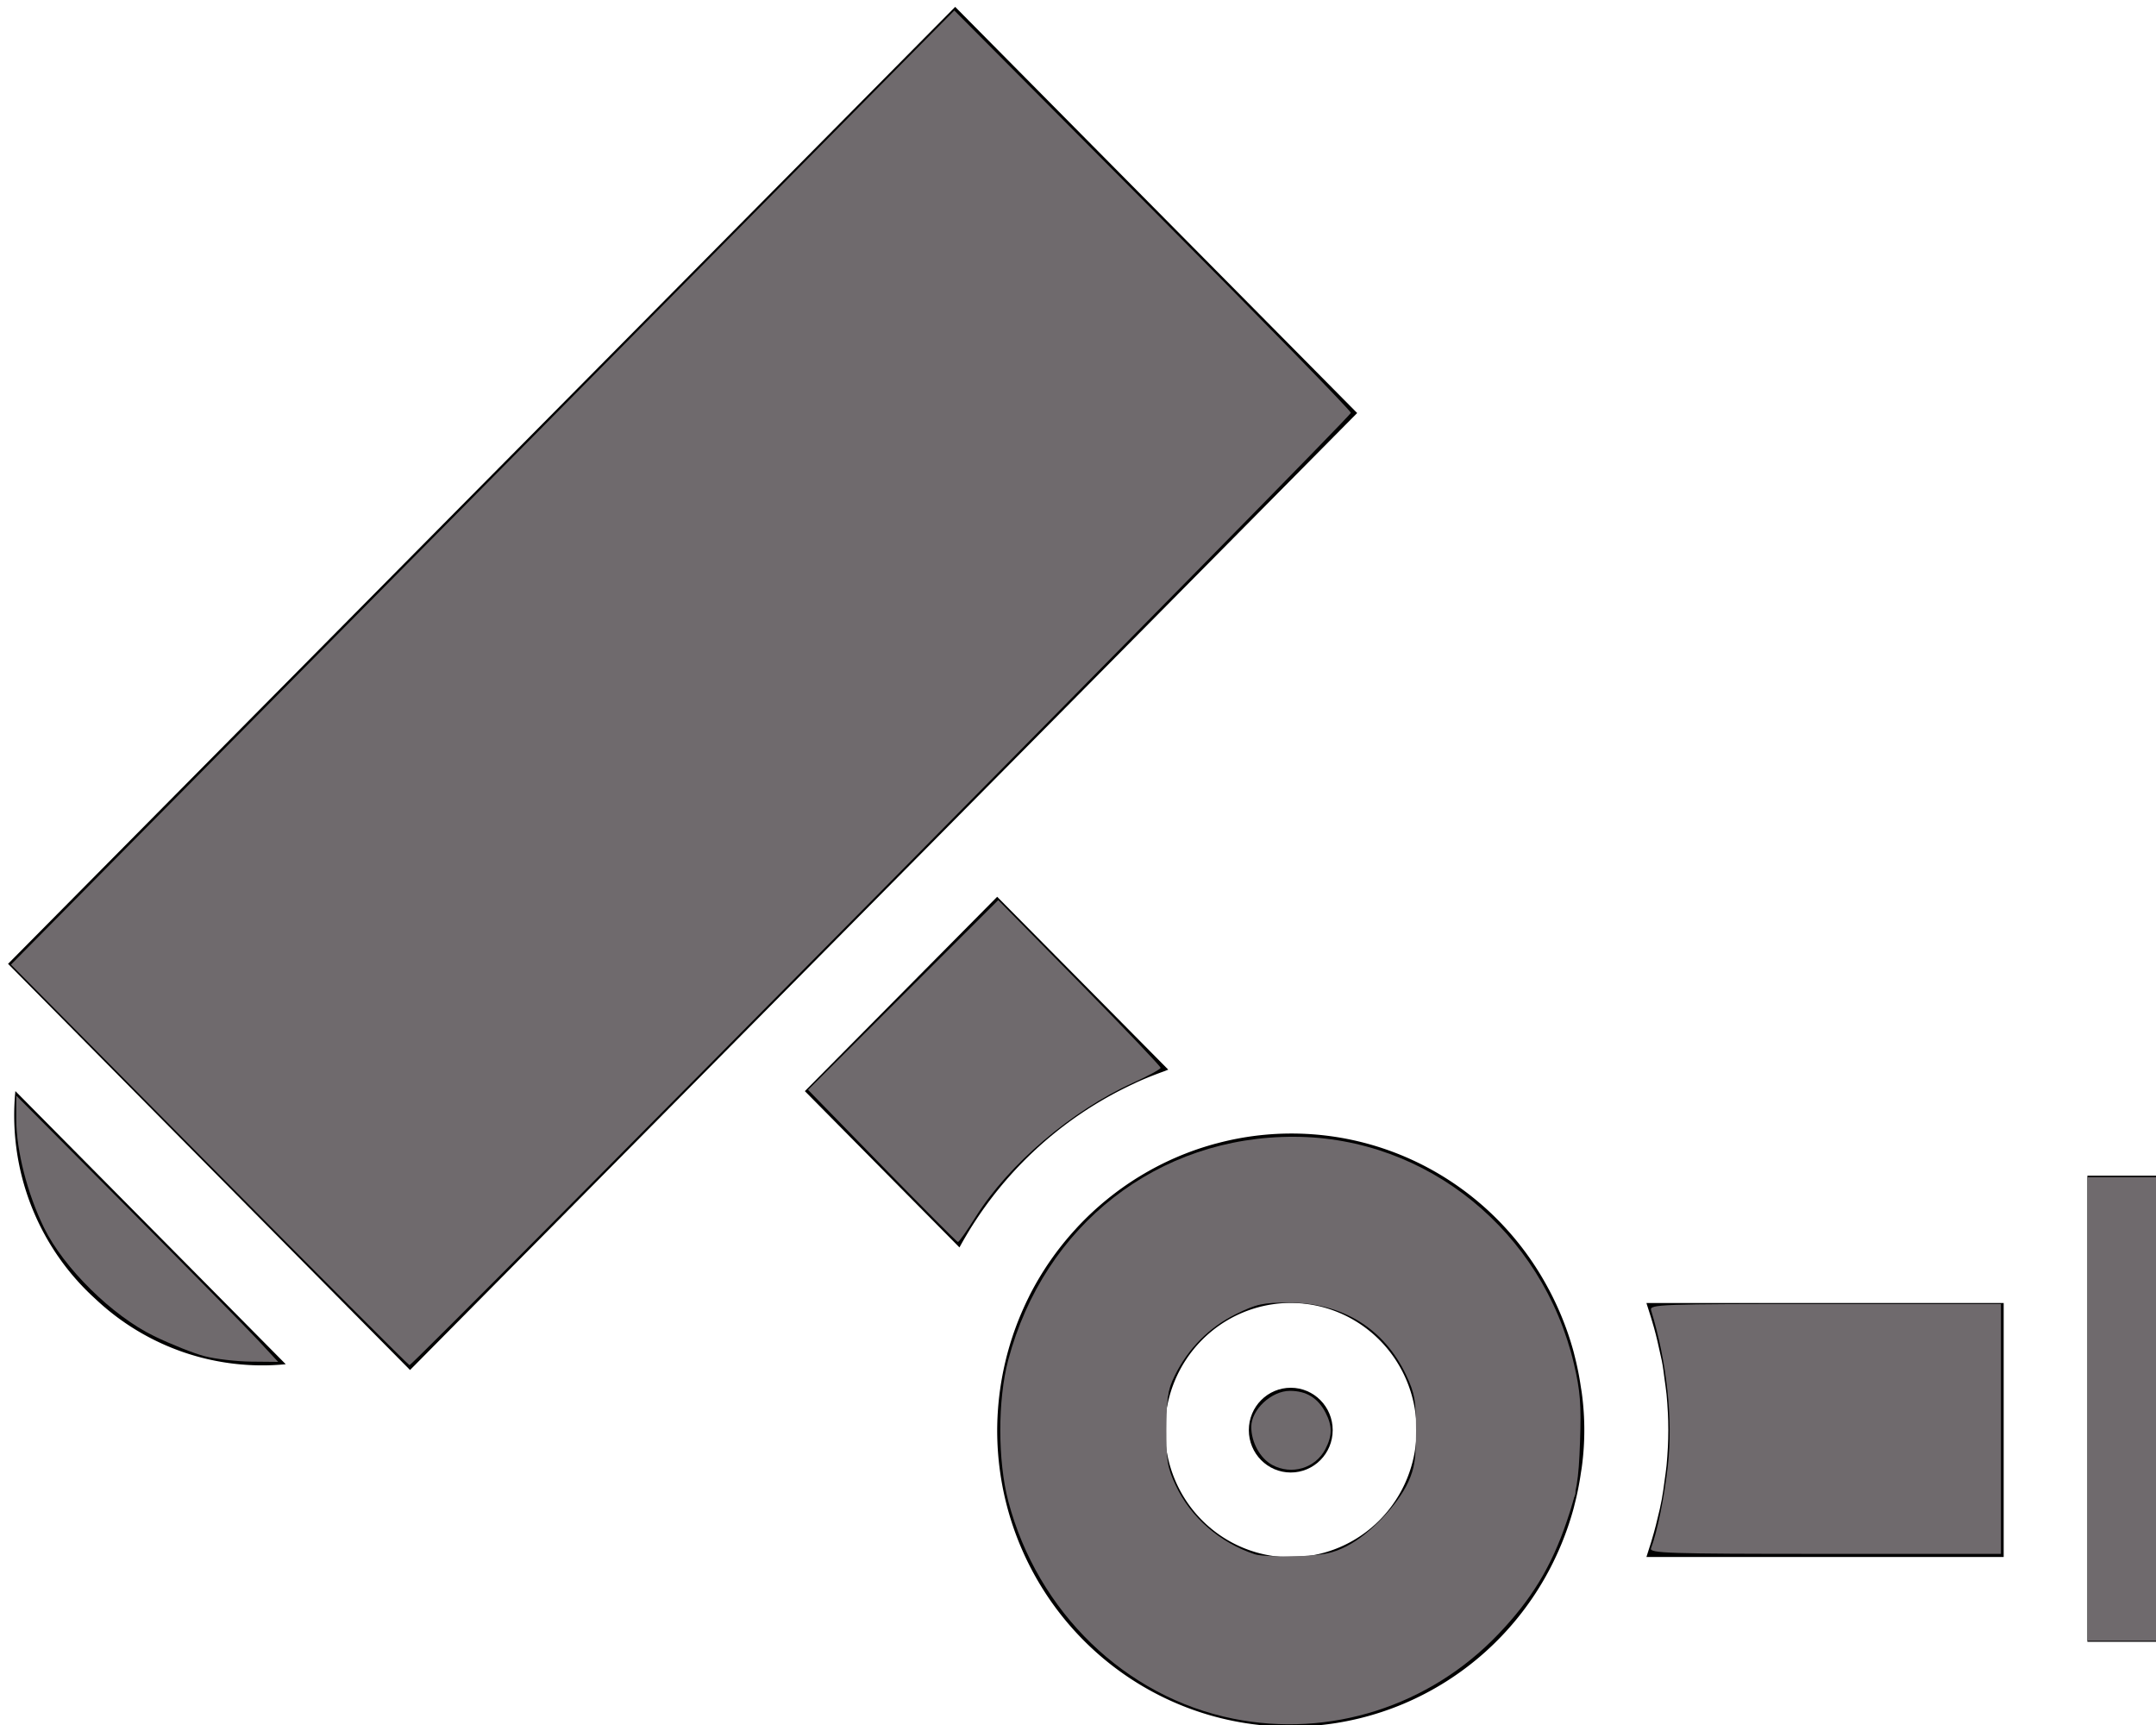 <?xml version="1.0" encoding="UTF-8"?>
<svg width="60" height="48" version="1.1" viewBox="0 0 60 48" xmlns="http://www.w3.org/2000/svg" xmlns:cc="http://creativecommons.org/ns#" xmlns:dc="http://purl.org/dc/elements/1.1/" xmlns:rdf="http://www.w3.org/1999/02/22-rdf-syntax-ns#">
 <title>Camera-cctv-technology-monitor</title>
 <path d="m31.578 30.143 0.039-0.019c0.258-0.118 0.522-0.222 0.79-0.318 0.035-0.013 0.069-0.029 0.105-0.042l-4.761-4.81-5.352 5.408 4.302 4.349a10.574 10.683 0 0 1 4.877-4.567z" stroke-width="1.173"/>
 <ellipse cx="35.921" cy="39.795" rx="1.167" ry="1.179" stroke-width="1.173"/>
 <polygon transform="matrix(1.167 0 0 1.179 -9.595 -5.013)" points="8.414 27 18 36.586 25.293 29.293 31.293 23.293 40.586 14 31 4.414"/>
 <path d="m2.65 36.139a6.802 6.872 0 0 0 5.302 1.822l-7.524-7.6a6.787 6.857 0 0 0 2.222 5.778z" stroke-width="1.173"/>
 <polygon transform="matrix(1.167 0 0 1.179 -9.595 -5.013)" points="58 42 58 43 60 43 60 32 58 32 58 34"/>
 <path d="m43.991 38.575a7.867 7.949 0 0 0-0.162-0.814c-0.014-0.055-0.027-0.111-0.042-0.166a8.275 8.36 0 0 0-0.787-1.903 8.117 8.201 0 0 0-9.121-3.881c-0.035 0.009-0.071 0.018-0.106 0.028a8.143 8.227 0 0 0-2.034 0.88l-0.04 0.024a8.244 8.33 0 0 0-1.727 1.415l-0.035 0.039a8.149 8.233 0 0 0-1.284 1.848l-0.023 0.048a8.223 8.308 0 0 0-0.879 3.701 8.164 8.248 0 0 0 15.249 4.102 8.275 8.36 0 0 0 0.787-1.903c0.015-0.055 0.028-0.111 0.042-0.166a7.867 7.949 0 0 0 0.162-0.814c0.011-0.074 0.025-0.147 0.034-0.223a7.469 7.547 0 0 0 0-1.993c-0.009-0.075-0.023-0.149-0.034-0.223zm-8.07 4.757a3.501 3.538 0 1 1 3.501-3.538 3.501 3.538 0 0 1-3.501 3.538z" stroke-width="1.173"/>
 <path d="m45.856 36.375c0.063 0.187 0.117 0.376 0.173 0.568 0.036 0.129 0.069 0.258 0.099 0.388 0.041 0.175 0.081 0.354 0.117 0.525 0.036 0.171 0.056 0.354 0.079 0.525 0.019 0.141 0.041 0.281 0.055 0.423 0.03 0.328 0.049 0.657 0.049 0.987s-0.019 0.659-0.049 0.987c-0.014 0.143-0.036 0.282-0.055 0.423-0.023 0.176-0.047 0.354-0.079 0.525-0.033 0.171-0.072 0.354-0.117 0.525-0.03 0.13-0.063 0.259-0.099 0.388-0.053 0.192-0.11 0.381-0.173 0.568-0.014 0.04-0.023 0.081-0.037 0.118h9.942v-7.068h-9.942c0.014 0.04 0.022 0.081 0.037 0.118z" stroke-width="1.173"/>
 <g fill="#6f6a6d" stroke-width=".101">
  <path d="m5.822 32.41-5.517-5.569 26.253-26.549 5.518 5.545c3.035 3.05 5.518 5.593 5.518 5.651 0 0.114-26.101 26.515-26.198 26.499-0.032-5e-3 -2.54-2.515-5.574-5.578z"/>
  <path d="m5.911 32.416c-3.013-3.023-5.462-5.542-5.442-5.596 0.032-0.09 5.131-5.26 20.676-20.962l5.426-5.481 0.356 0.341c1.331 1.274 10.516 10.676 10.516 10.765 0 0.137-8.216 8.505-18.343 18.682l-7.71 7.748z"/>
  <path d="m34.318 47.824c-2.999-0.604-5.443-2.966-6.257-6.048-0.297-1.125-0.298-2.819-0.003-3.931 1-3.761 4.172-6.233 7.973-6.213 3.684 0.019 6.898 2.631 7.769 6.314 0.177 0.749 0.207 1.126 0.171 2.167-0.037 1.084-0.089 1.393-0.368 2.217-0.428 1.263-0.982 2.175-1.907 3.143-1.92 2.009-4.69 2.892-7.378 2.351zm3.177-4.81c0.621-0.319 1.399-1.133 1.693-1.77 0.177-0.383 0.22-0.662 0.22-1.433 6.6e-5 -0.83-0.036-1.035-0.272-1.539-0.608-1.298-1.776-2.022-3.269-2.025-0.723-0.002-0.899 0.037-1.481 0.324-0.733 0.361-1.323 0.955-1.693 1.707-0.197 0.4-0.234 0.635-0.236 1.483-0.002 0.882 0.031 1.079 0.265 1.577 0.415 0.885 1.231 1.594 2.202 1.912 0.139 0.045 0.66 0.07 1.159 0.054 0.741-0.024 1-0.077 1.413-0.289z"/>
  <path d="m5.91 32.419c-3.013-3.021-5.463-5.54-5.442-5.599 0.02-0.059 1.286-1.367 2.814-2.906 2.239-2.257 17.892-18.098 22.233-22.501l1.042-1.057 0.765 0.754c2.356 2.322 10.122 10.279 10.122 10.371 0 0.142-7.819 8.108-17.94 18.278l-8.113 8.152z"/>
  <path d="m24.548 32.44-2.06-2.114 5.292-5.28 2.261 2.298c1.244 1.264 2.26 2.33 2.258 2.369-0.002 0.039-0.353 0.229-0.781 0.423-1.692 0.767-3.441 2.257-4.356 3.709-0.249 0.396-0.476 0.718-0.504 0.715-0.028-3e-3 -0.977-0.957-2.11-2.12z"/>
  <path d="m34.949 47.864c-1.923-0.224-3.783-1.252-5.135-2.839-0.611-0.717-1.476-2.367-1.69-3.224-1.02-4.075 1.319-8.36 5.287-9.687 3.73-1.247 7.87 0.46 9.622 3.968 0.709 1.42 0.81 1.89 0.809 3.78l-8.06e-4 1.713-0.36 0.925c-0.471 1.208-0.897 1.899-1.733 2.807-1.742 1.892-4.288 2.85-6.799 2.558zm2.579-4.817c0.554-0.286 1.214-0.943 1.589-1.582 0.275-0.469 0.291-0.558 0.291-1.655 0-1.064-0.022-1.2-0.27-1.663-0.524-0.979-1.249-1.554-2.299-1.822-1.313-0.335-2.514-0.012-3.457 0.93-0.779 0.779-0.929 1.192-0.929 2.555 0 1.086 0.018 1.192 0.288 1.678 0.362 0.653 0.867 1.148 1.577 1.547 0.541 0.304 0.58 0.31 1.663 0.274 0.905-0.03 1.189-0.078 1.547-0.263z"/>
  <path d="m45.946 43.083c0.173-0.45 0.372-1.425 0.469-2.291 0.145-1.303-0.026-2.892-0.466-4.332-0.051-0.166 0.226-0.176 4.841-0.176h4.895v6.954h-4.899c-4.359 0-4.892-0.017-4.84-0.154z"/>
  <path d="m58.104 39.206v-6.45h2.318v12.901h-2.318z"/>
  <path d="m5.694 37.738c-0.305-0.08-0.94-0.333-1.411-0.562-1.161-0.565-2.507-1.891-3.057-3.011-0.464-0.946-0.773-2.151-0.773-3.013l3.061e-4 -0.664 3.099 3.118c1.704 1.715 3.344 3.381 3.644 3.704l0.545 0.586-0.747-0.007c-0.411-0.004-0.996-0.072-1.301-0.152z"/>
  <path d="m35.403 40.762c-0.335-0.182-0.581-0.629-0.581-1.057 0-0.48 0.561-1.003 1.076-1.003 0.456 0 0.78 0.198 0.991 0.606 0.191 0.369 0.19 0.637-0.002 1.01-0.279 0.539-0.942 0.738-1.484 0.444z"/>
  <path d="m5.908 32.414c-3.013-3.016-5.462-5.532-5.441-5.591 0.02-0.059 1.172-1.254 2.559-2.655 1.387-1.402 6.465-6.54 11.284-11.418 4.819-4.878 9.55-9.663 10.512-10.633l1.749-1.764 5.19 5.241c2.854 2.882 5.306 5.388 5.447 5.568l0.257 0.327-0.328 0.379c-0.525 0.606-16.384 16.68-21.283 21.57l-4.468 4.461z"/>
 </g>
</svg>
